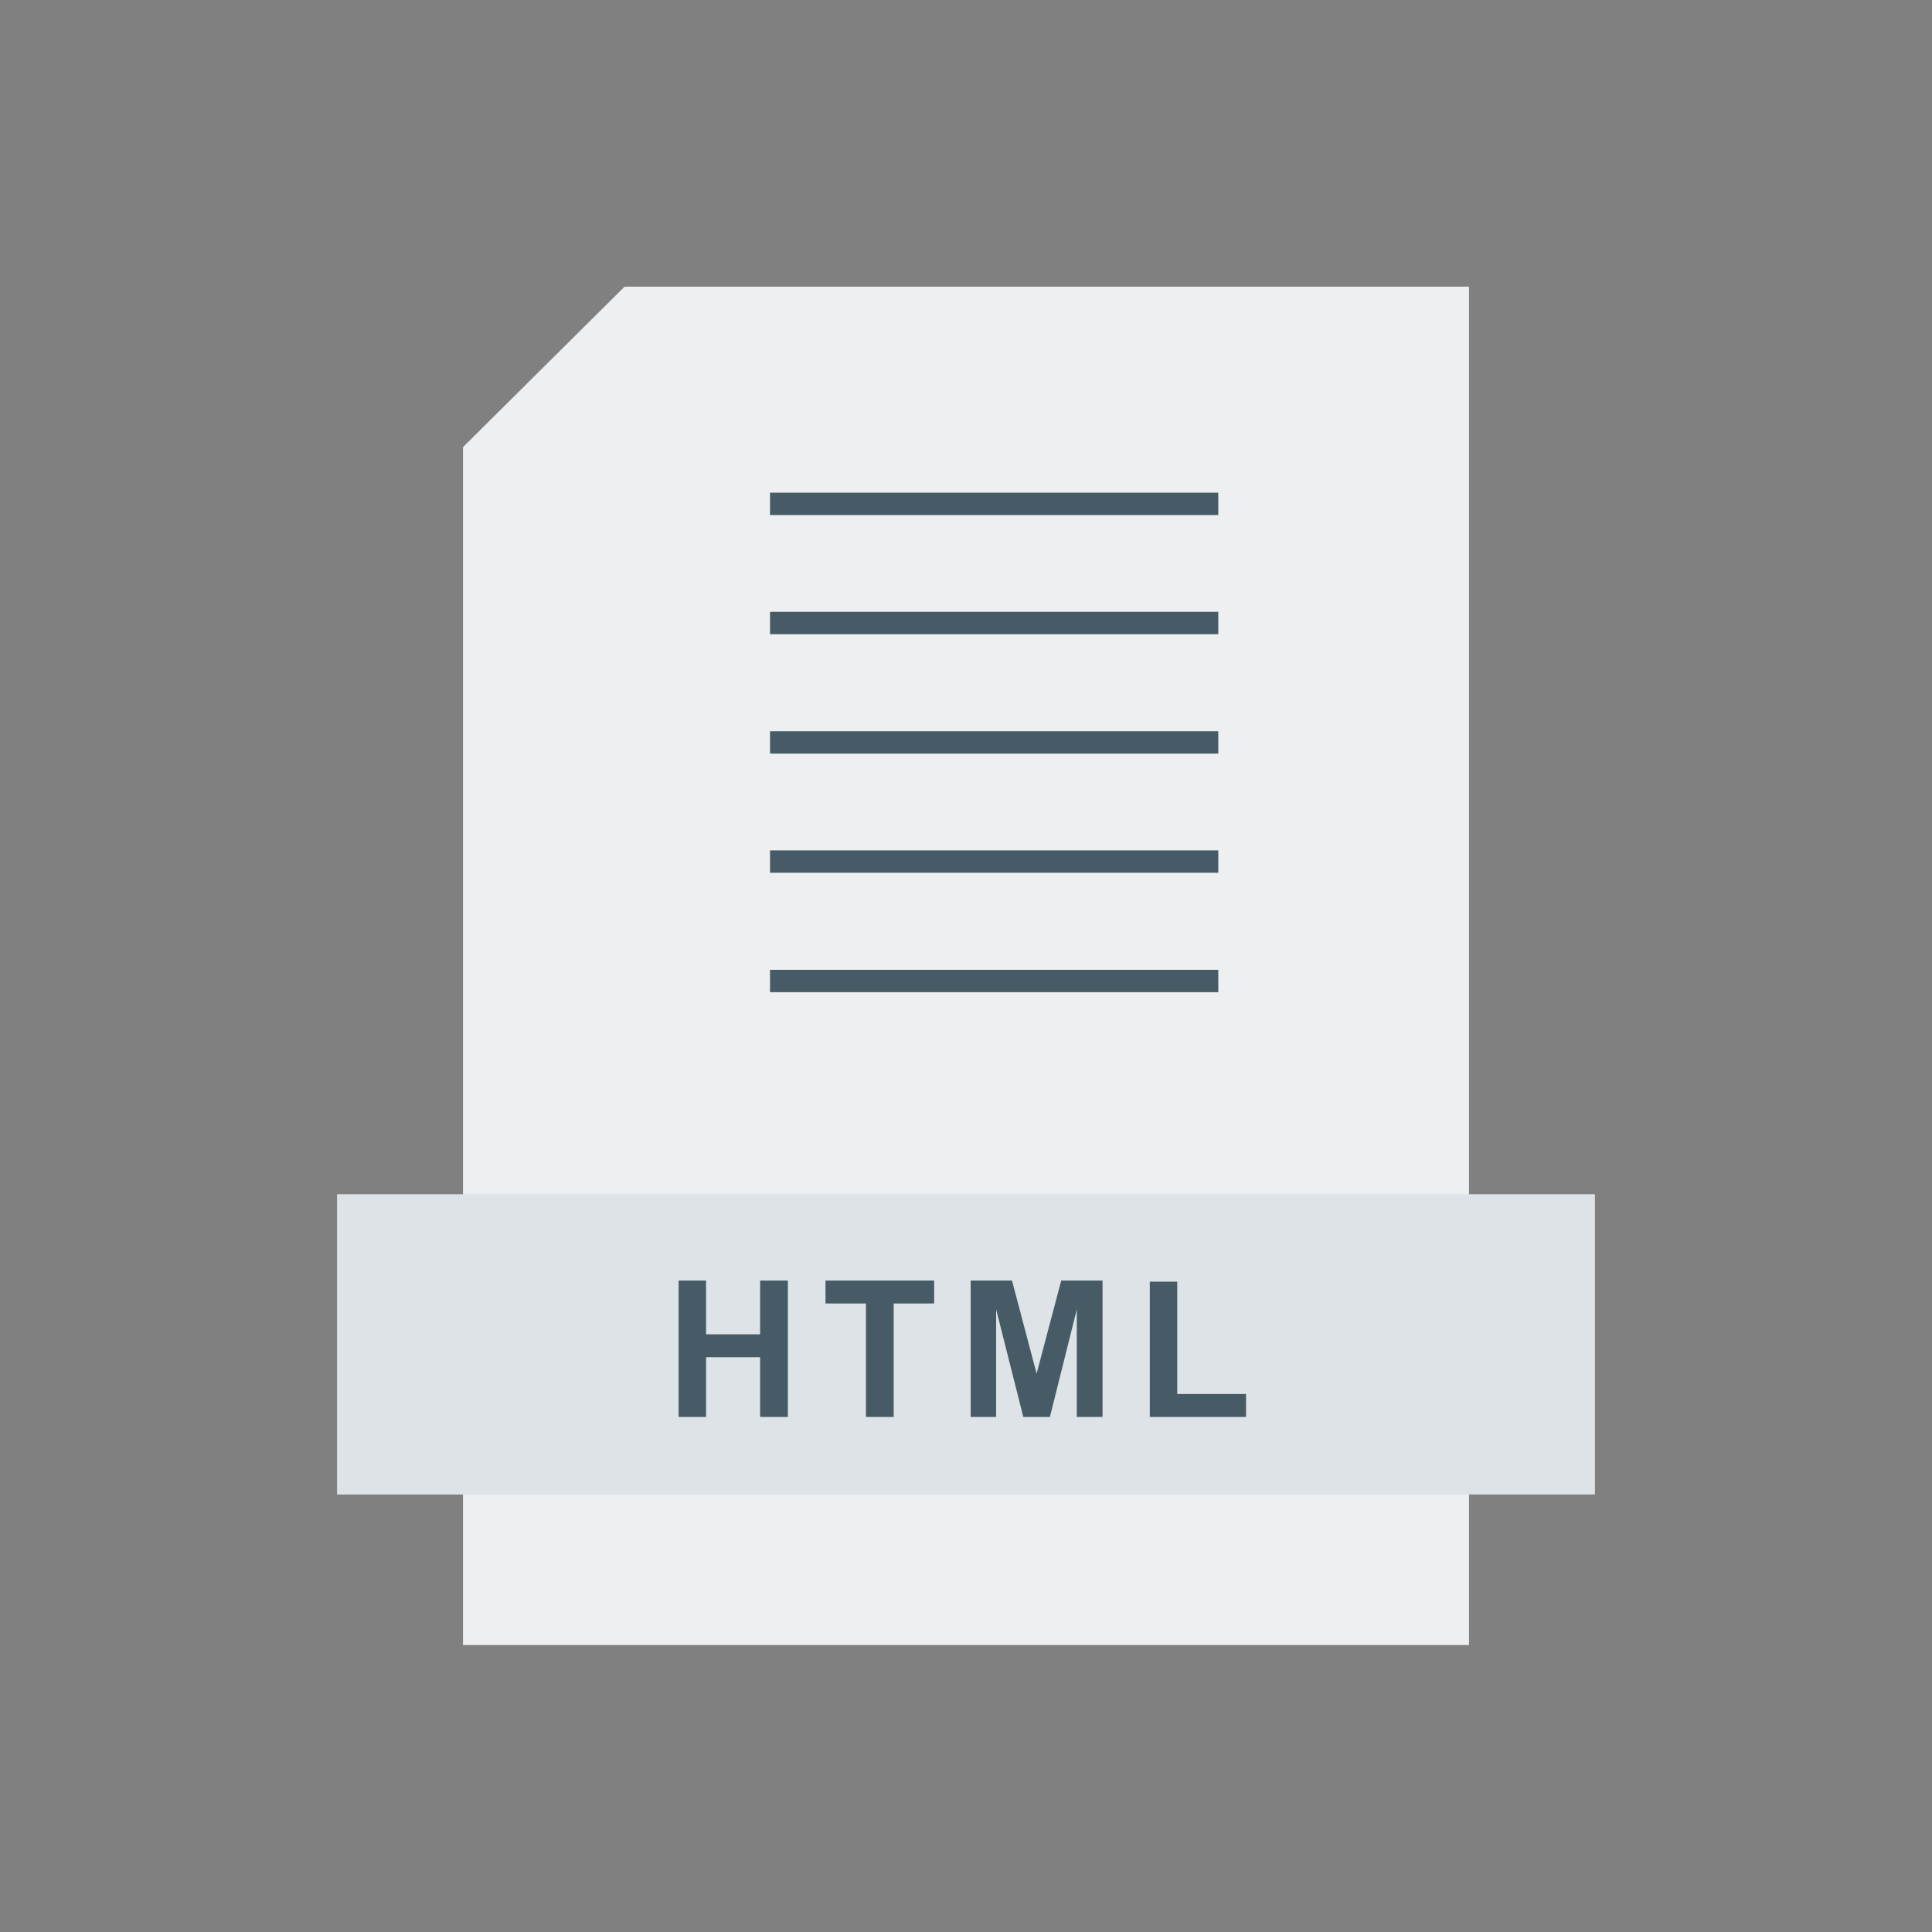 <?xml version="1.0" encoding="UTF-8"?>
<!DOCTYPE svg PUBLIC "-//W3C//DTD SVG 1.1//EN" "http://www.w3.org/Graphics/SVG/1.1/DTD/svg11.dtd">
<!-- Creator: CorelDRAW -->
<svg xmlns="http://www.w3.org/2000/svg" xml:space="preserve" width="6.827in" height="6.827in" style="shape-rendering:geometricPrecision; text-rendering:geometricPrecision; image-rendering:optimizeQuality; fill-rule:evenodd; clip-rule:evenodd"
viewBox="0 0 6.827 6.827"
 xmlns:xlink="http://www.w3.org/1999/xlink"
 version="1.1">
 <rect x="0" y="0" width="6.827" height="6.827" fill="#808080" stroke="none"/>
 <defs>
  <style type="text/css">
   <![CDATA[
    .fil3 {fill:none}
    .fil2 {fill:#465B65}
    .fil1 {fill:#DDE3E7}
    .fil0 {fill:#EDEFF0}
   ]]>
  </style>
 </defs>
 <g id="Layer_x0020_1">
  <g id="_625055736">
   <g id="Guides">
   </g>
   <g id="Layer_2">
   </g>
   <g id="Layer_3">
   </g>
   <g id="Layer_4">
   </g>
   <g id="Layer_5">
   </g>
   <g id="Layer_6">
   </g>
   <g id="Layer_7">
   </g>
   <g id="Layer_8">
   </g>
   <g id="Layer_9">
   </g>
   <g id="Layer_10">
   </g>
   <g id="Layer_11">
   </g>
   <g id="Layer_12">
   </g>
   <g id="Layer_13">
   </g>
   <g id="Layer_14">
   </g>
   <g id="Layer_15">
   </g>
   <g id="Layer_16">
   </g>
   <g id="Layer_17">
   </g>
   <g id="Layer_18">
   </g>
   <g id="Layer_19">
   </g>
   <g id="Layer_20">
   </g>
   <g id="Layer_21">
   </g>
   <g id="Layer_22">
   </g>
   <g id="Layer_23">
   </g>
   <g id="Layer_24">
   </g>
   <g id="Layer_25">
    <g>
     <g>
      <g>
       <polygon id="_625057704" class="fil0" points="2.207,1.013 1.636,1.58 1.636,5.281 1.636,5.505 1.636,5.813 5.191,5.813 5.191,5.505 5.191,5.281 5.191,1.013 "/>
      </g>
      <g>
       <rect id="_625057896" class="fil1" x="1.191" y="4.22" width="4.445" height="1.061"/>
      </g>
      <g>
       <g>
        <g>
         <rect id="_625057368" class="fil2" x="2.721" y="2.162" width="1.584" height="0.079"/>
        </g>
       </g>
       <g>
        <g>
         <rect id="_625057992" class="fil2" x="2.721" y="3.005" width="1.584" height="0.079"/>
        </g>
       </g>
       <g>
        <g>
         <rect id="_625056576" class="fil2" x="2.721" y="1.741" width="1.584" height="0.079"/>
        </g>
       </g>
       <g>
        <g>
         <rect id="_625056888" class="fil2" x="2.721" y="2.584" width="1.584" height="0.079"/>
        </g>
       </g>
       <g>
        <g>
         <rect id="_625057176" class="fil2" x="2.721" y="3.427" width="1.584" height="0.079"/>
        </g>
       </g>
      </g>
     </g>
     <g>
      <polygon id="_625057056" class="fil2" points="2.398,5.007 2.398,4.525 2.495,4.525 2.495,4.715 2.686,4.715 2.686,4.525 2.784,4.525 2.784,5.007 2.686,5.007 2.686,4.796 2.495,4.796 2.495,5.007 "/>
      <polygon id="_625057032" class="fil2" points="3.06,5.007 3.06,4.606 2.917,4.606 2.917,4.525 3.301,4.525 3.301,4.606 3.158,4.606 3.158,5.007 "/>
      <polygon id="_625056288" class="fil2" points="3.43,5.007 3.43,4.525 3.576,4.525 3.663,4.854 3.75,4.525 3.896,4.525 3.896,5.007 3.805,5.007 3.805,4.627 3.71,5.007 3.616,5.007 3.52,4.627 3.52,5.007 "/>
      <polygon id="_625056192" class="fil2" points="4.063,5.007 4.063,4.529 4.16,4.529 4.16,4.926 4.403,4.926 4.403,5.007 4.063,5.007 "/>
     </g>
    </g>
   </g>
   <g id="Layer_26">
   </g>
  </g>
 </g>
 <rect class="fil3" width="6.827" height="6.827"/>
</svg>
